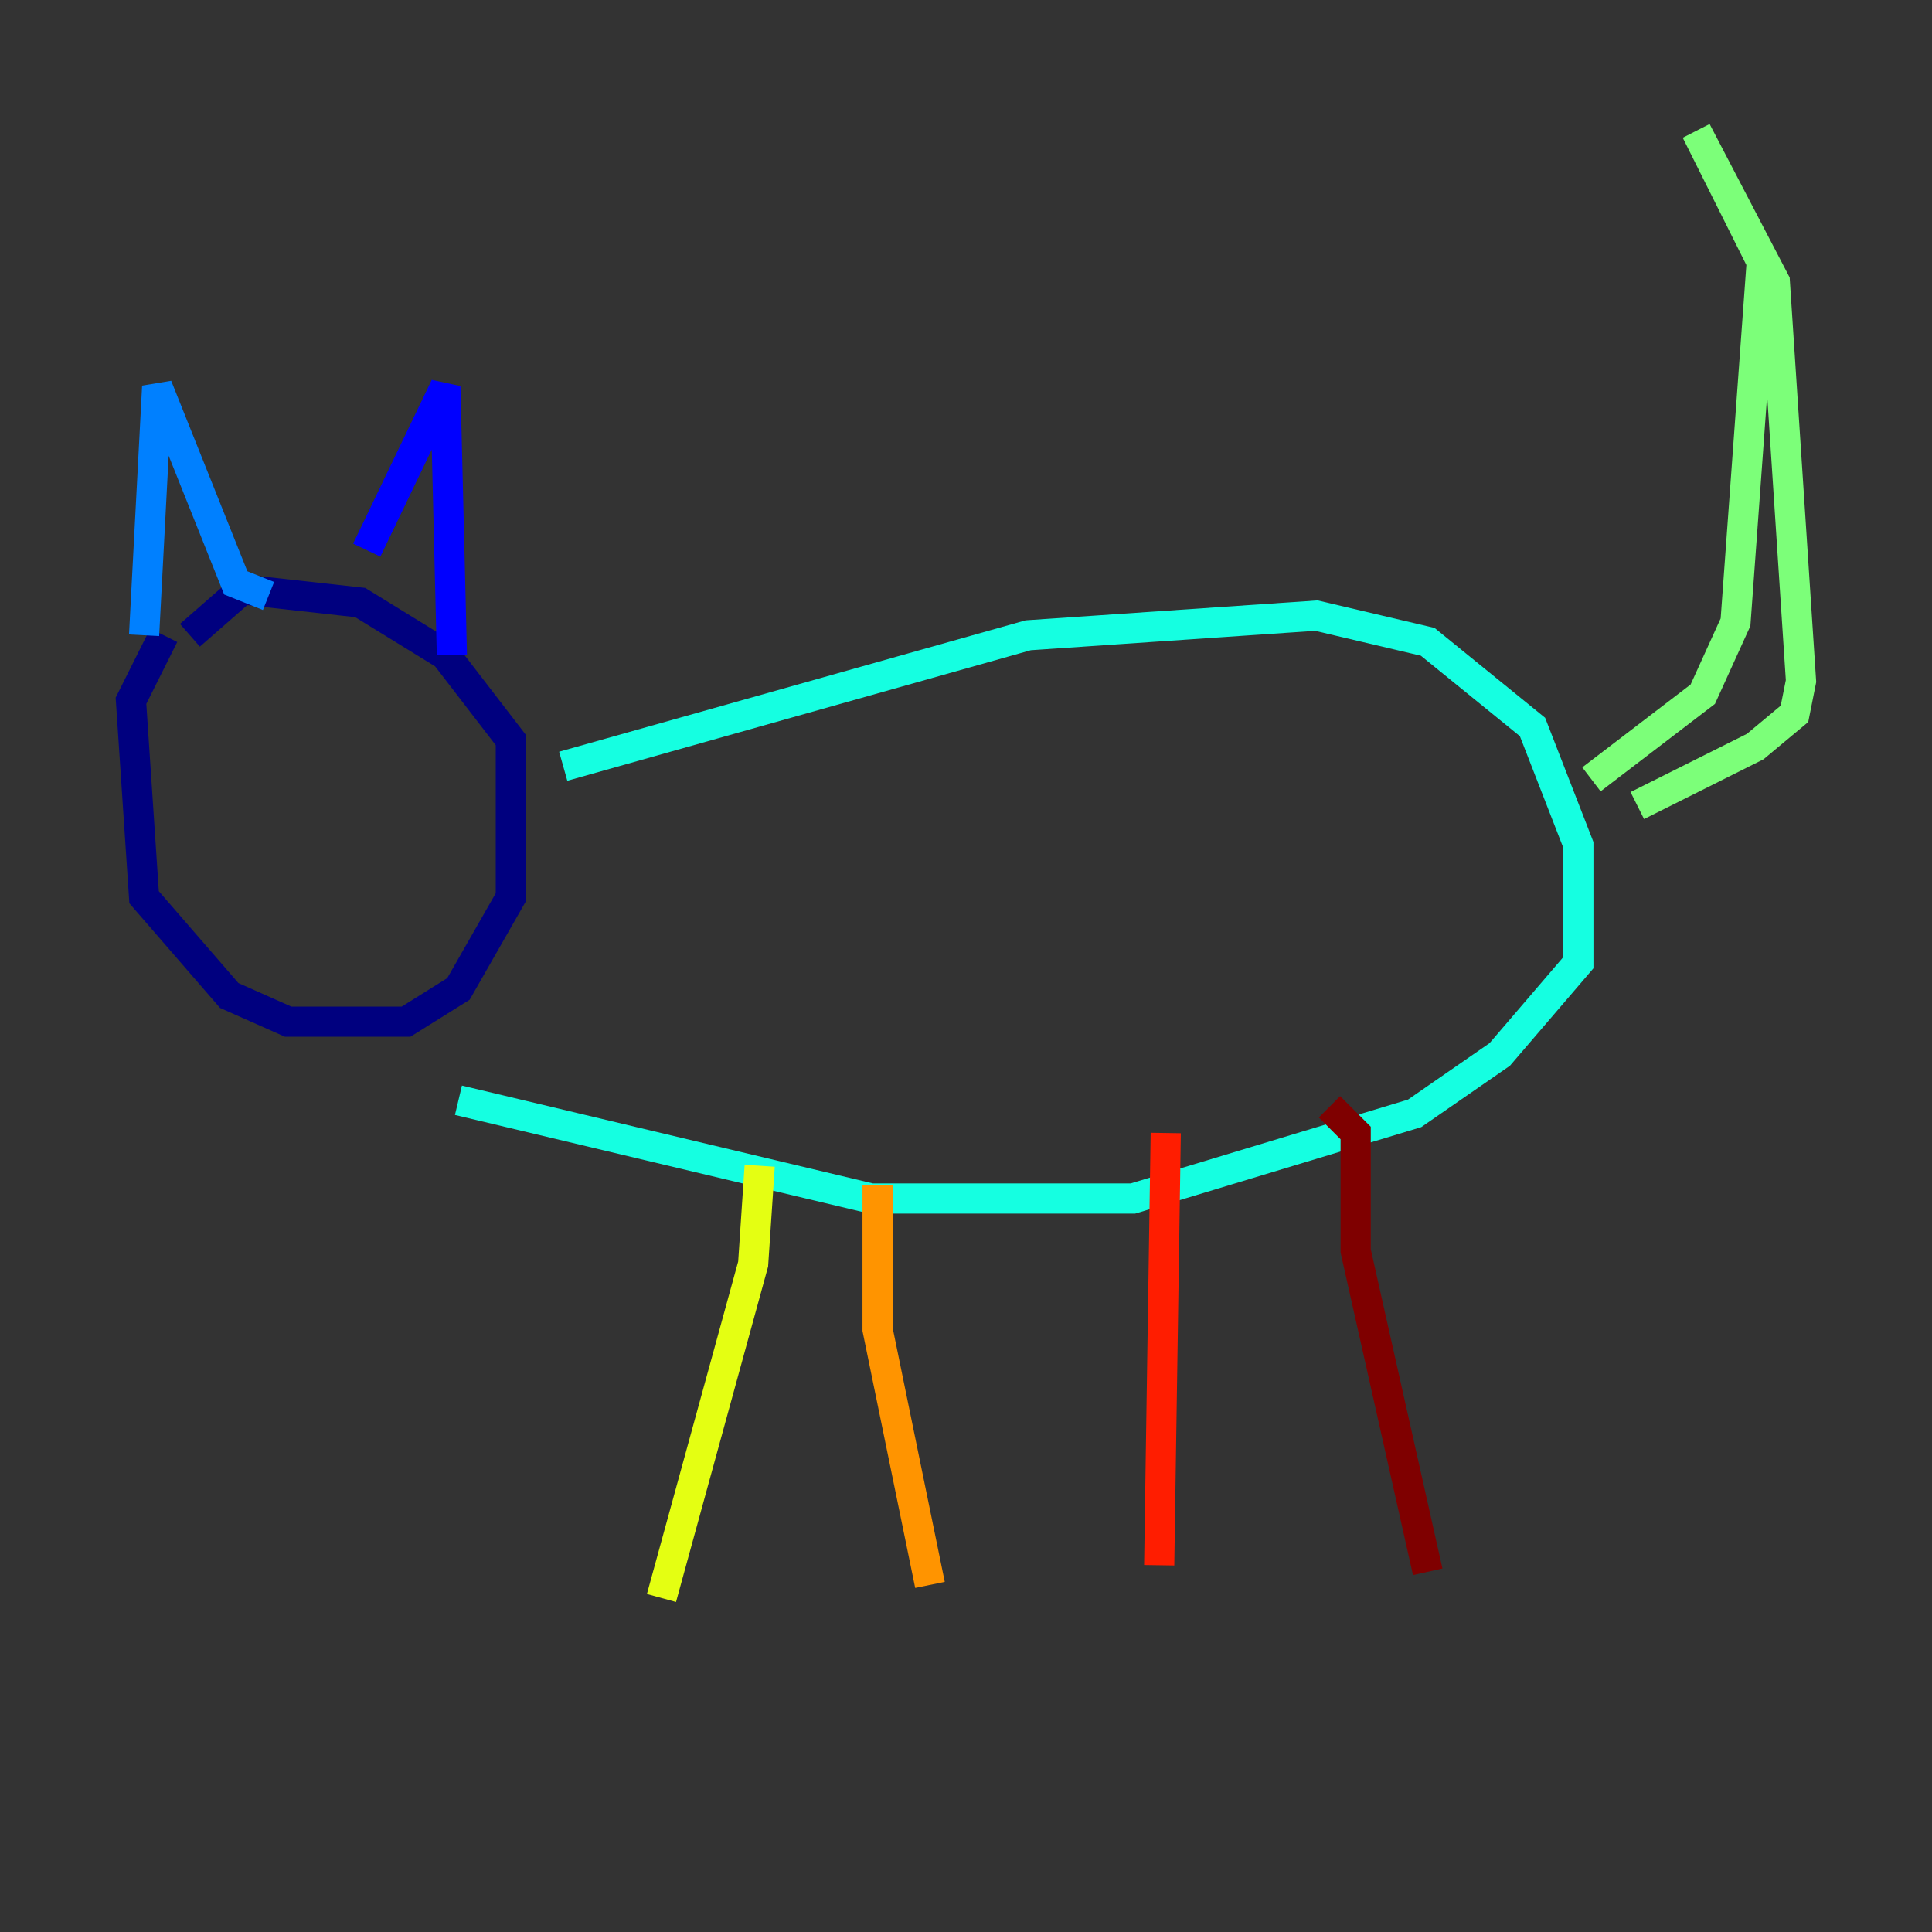 <?xml version="1.0" encoding="utf-8" ?>
<svg baseProfile="tiny" height="128" version="1.2" viewBox="0,0,128,128" width="128" xmlns="http://www.w3.org/2000/svg" xmlns:ev="http://www.w3.org/2001/xml-events" xmlns:xlink="http://www.w3.org/1999/xlink"><rect x="0" y="0" width="128" height="128" fill="#333333" stroke="none"/><defs /><polyline fill="none" points="10.848,42.088 8.678,46.427 9.546,59.444 15.186,65.953 19.091,67.688 26.902,67.688 30.373,65.519 33.844,59.444 33.844,49.031 29.505,43.39 23.864,39.919 16.054,39.051 12.583,42.088" stroke="#00007f" stroke-width="2" /><polyline fill="none" points="29.939,43.39 29.505,25.6 24.298,36.447" stroke="#0000ff" stroke-width="2" /><polyline fill="none" points="17.79,39.485 15.62,38.617 10.414,25.6 9.546,42.088" stroke="#0080ff" stroke-width="2" /><polyline fill="none" points="37.315,50.766 68.122,42.088 87.214,40.786 94.59,42.522 101.532,48.163 104.57,55.973 104.57,63.783 99.363,69.858 93.722,73.763 75.064,79.403 57.709,79.403 30.373,72.895" stroke="#15ffe1" stroke-width="2" /><polyline fill="none" points="105.437,51.634 112.814,45.993 114.983,41.22 116.719,17.356 112.38,8.678 117.586,18.658 119.322,45.125 118.888,47.295 116.285,49.464 108.475,53.37" stroke="#7cff79" stroke-width="2" /><polyline fill="none" points="50.332,77.234 49.898,83.742 43.824,105.871" stroke="#e4ff12" stroke-width="2" /><polyline fill="none" points="58.142,78.536 58.142,88.081 61.614,105.003" stroke="#ff9400" stroke-width="2" /><polyline fill="none" points="77.234,75.064 76.8,103.702" stroke="#ff1d00" stroke-width="2" /><polyline fill="none" points="88.081,73.329 89.817,75.064 89.817,82.875 94.59,104.136" stroke="#7f0000" stroke-width="2" /></svg>